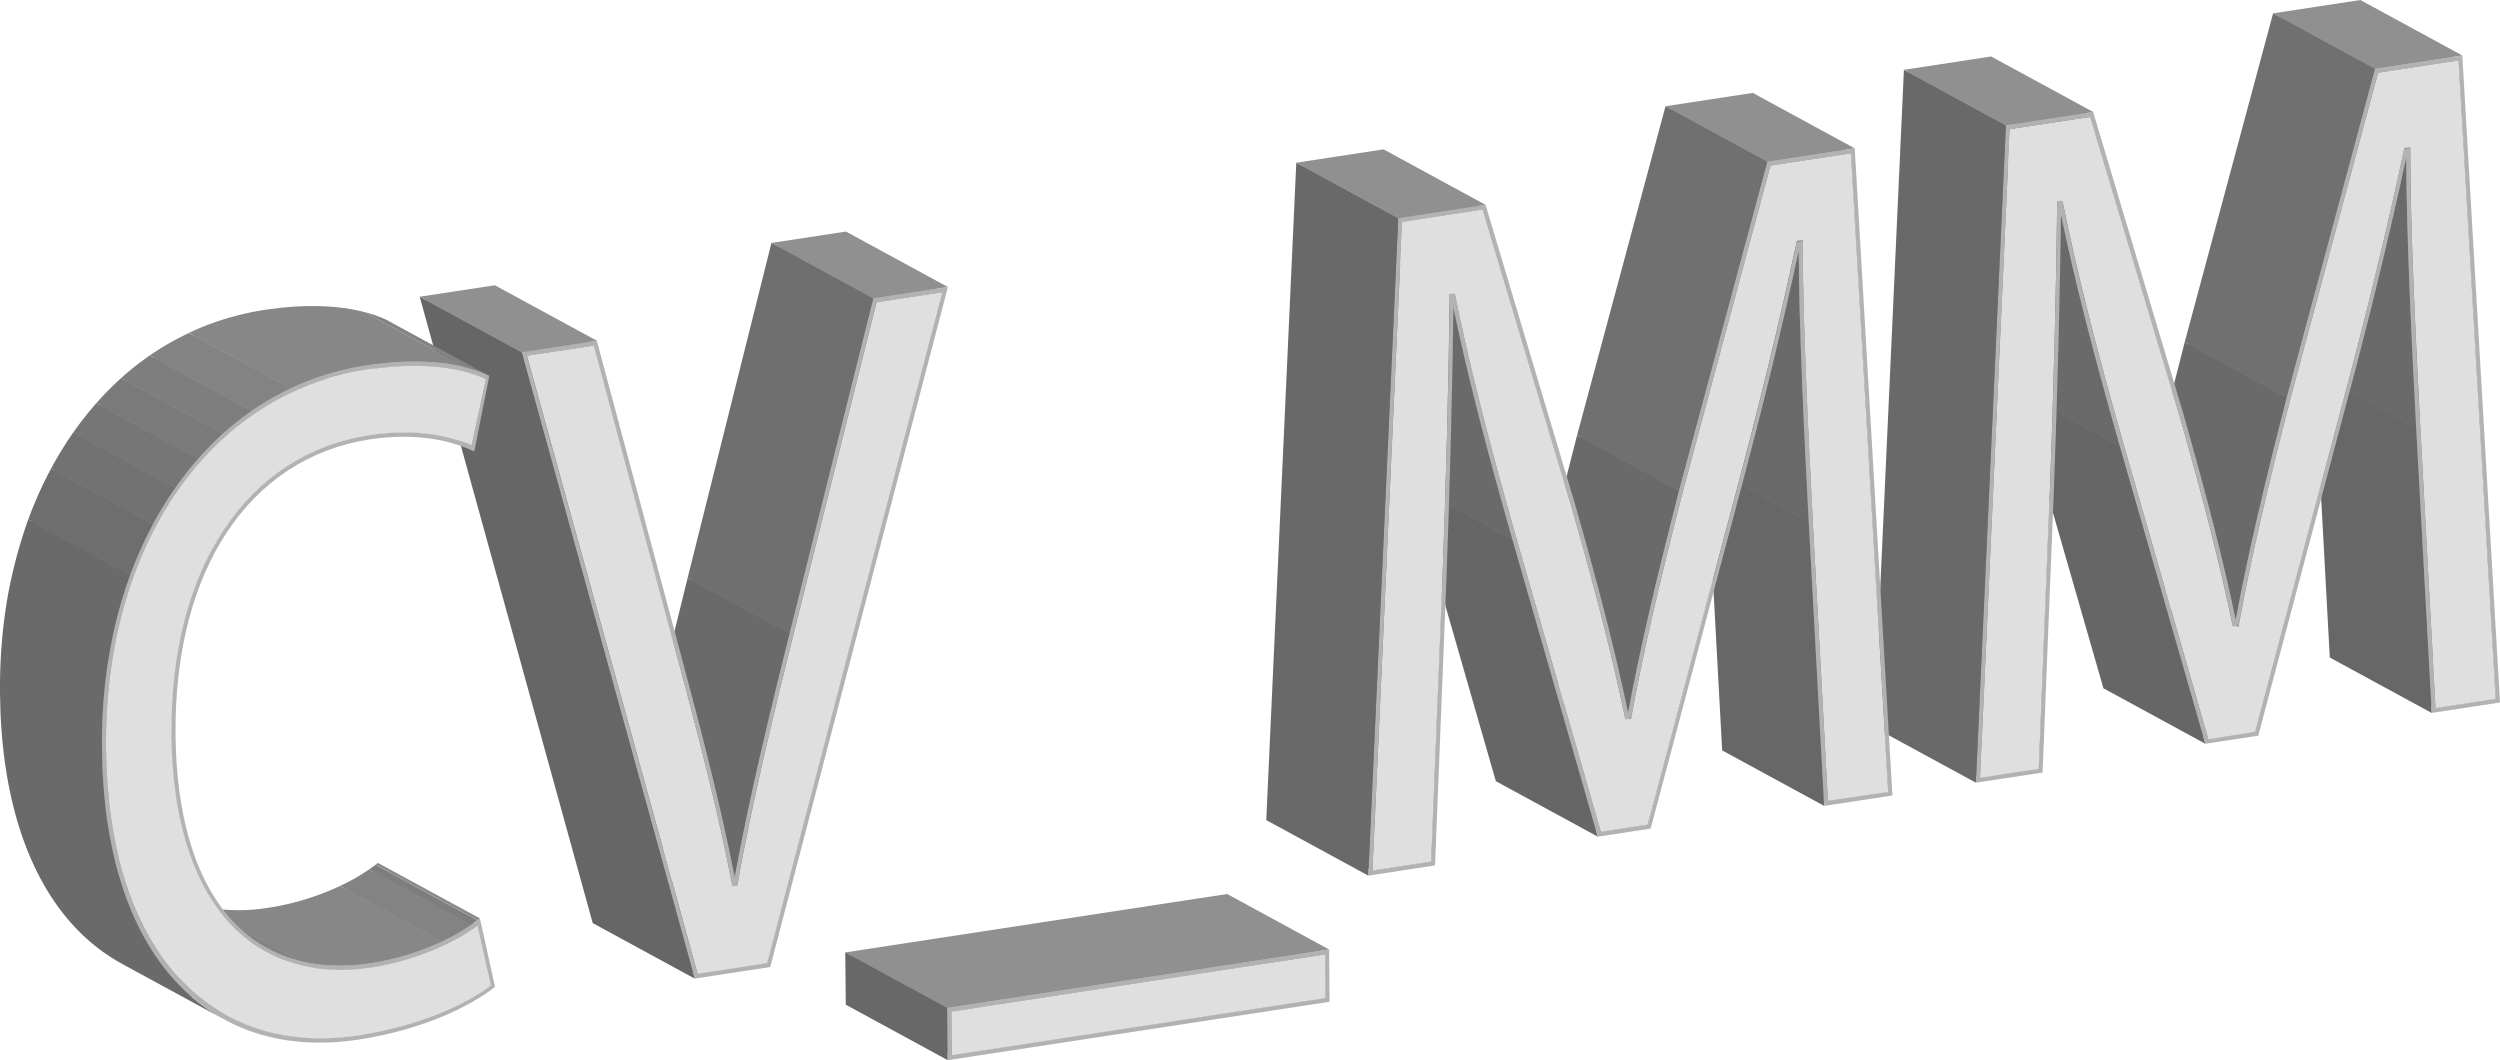 <svg xmlns="http://www.w3.org/2000/svg" xmlns:xlink="http://www.w3.org/1999/xlink" viewBox="0 0 558.73 236.94"><defs><style>.cls-1{fill:none;}.cls-2{isolation:isolate;}.cls-3{fill:#686868;}.cls-4{fill:#909090;}.cls-5{fill:#b4b4b4;}.cls-6{fill:#828282;}.cls-7{fill:#dfdfdf;}.cls-8{fill:#b2b2b2;}.cls-9{fill:#6f6f6f;}.cls-10{fill:#878787;}.cls-11{fill:#666;}.cls-12{clip-path:url(#clip-path);}.cls-13{fill:#858585;}.cls-14{clip-path:url(#clip-path-2);}.cls-15{fill:#6a6a6a;}.cls-16{fill:#8b8b8b;}.cls-17{clip-path:url(#clip-path-3);}.cls-18{fill:gray;}.cls-19{fill:#8a8a8a;}.cls-20{clip-path:url(#clip-path-4);}.cls-21{fill:#838383;}.cls-22{fill:#7e7e7e;}.cls-23{clip-path:url(#clip-path-5);}.cls-24{fill:#9e9e9e;}.cls-25{fill:#a3a3a3;}.cls-26{fill:#a8a8a8;}.cls-27{clip-path:url(#clip-path-6);}.cls-28{clip-path:url(#clip-path-7);}.cls-29{fill:#6e6e6e;}.cls-30{clip-path:url(#clip-path-8);}.cls-31{clip-path:url(#clip-path-9);}.cls-32{fill:#727272;}.cls-33{fill:#767676;}.cls-34{fill:#7a7a7a;}.cls-35{clip-path:url(#clip-path-10);}.cls-36{fill:#8f8f8f;}.cls-37{fill:#949494;}.cls-38{fill:#999;}.cls-39{clip-path:url(#clip-path-11);}.cls-40{clip-path:url(#clip-path-12);}.cls-41{fill:#676767;}.cls-42{fill:#818181;}.cls-43{fill:#aeaeae;}.cls-44{clip-path:url(#clip-path-13);}.cls-45{clip-path:url(#clip-path-14);}.cls-46{clip-path:url(#clip-path-15);}.cls-47{clip-path:url(#clip-path-16);}.cls-48{clip-path:url(#clip-path-17);}.cls-49{fill:#707070;}.cls-50{clip-path:url(#clip-path-18);}.cls-51{fill:#696969;}.cls-52{clip-path:url(#clip-path-19);}.cls-53{clip-path:url(#clip-path-20);}.cls-54{clip-path:url(#clip-path-21);}.cls-55{clip-path:url(#clip-path-22);}.cls-56{clip-path:url(#clip-path-23);}.cls-57{clip-path:url(#clip-path-24);}.cls-58{clip-path:url(#clip-path-25);}.cls-59{clip-path:url(#clip-path-26);}.cls-60{clip-path:url(#clip-path-27);}.cls-61{clip-path:url(#clip-path-28);}.cls-62{clip-path:url(#clip-path-29);}.cls-63{clip-path:url(#clip-path-30);}.cls-64{clip-path:url(#clip-path-31);}.cls-65{clip-path:url(#clip-path-32);}</style><clipPath id="clip-path"><path class="cls-1" d="M164.82,197.5,142,185.1c3.19-17.93,8.14-38.23,12.53-55.85l22.79,12.4C173,159.27,168,179.57,164.82,197.5Z"/></clipPath><clipPath id="clip-path-2"><path class="cls-1" d="M164.21,196l-22.79-12.4c3.19-17.61,8-37.31,12.27-54.47l22.8,12.4C172.21,158.67,167.41,178.37,164.21,196Z"/></clipPath><clipPath id="clip-path-3"><path class="cls-1" d="M163.61,197.68l-22.79-12.4c-3.07-15.84-7.26-32.33-12.63-52.22L151,145.46C156.35,165.35,160.55,181.84,163.61,197.68Z"/></clipPath><clipPath id="clip-path-4"><path class="cls-1" d="M80.12,231.39,57.33,219c13.86-2.12,24.25-7.11,29.5-11.16l22.79,12.4C104.38,224.28,94,229.27,80.12,231.39Z"/></clipPath><clipPath id="clip-path-5"><path class="cls-1" d="M60.24,203.8c8.6-1.32,17.59-4.89,23.63-9.38l22.79,12.4c-6,4.49-15,8.06-23.63,9.38l-.57.08c-8.71,1.22-16.48,0-23-3.51L36.7,200.38c6.49,3.52,14.25,4.73,23,3.5Z"/></clipPath><clipPath id="clip-path-6"><path class="cls-1" d="M59.83,212,37,199.56c6.26,3.4,13.81,4.6,22.49,3.38l.7-.1c8.71-1.33,17.8-5,23.71-9.58l22.79,12.4c-5.91,4.58-15,8.25-23.7,9.58l-.71.1C73.65,216.56,66.09,215.36,59.83,212Z"/></clipPath><clipPath id="clip-path-7"><path class="cls-1" d="M50.77,227,28,214.6c8.09,4.4,17.74,6,28.61,4.49l.75-.1,22.79,12.4-.74.1C68.5,233,58.85,231.39,50.77,227Z"/></clipPath><clipPath id="clip-path-8"><path class="cls-1" d="M83,82.45l-22.8-12.4c14.76-2.07,23,1,25.62,2.28l22.79,12.4C106,83.49,97.74,80.38,83,82.45Z"/></clipPath><clipPath id="clip-path-9"><path class="cls-1" d="M59.49,212.78,36.7,200.38a32.07,32.07,0,0,1-9.21-7.59c-7.66-9.1-11.8-23.24-11.95-40.92-.33-37.12,16.66-62.81,44.34-67l.54-.07c8.2-1.16,16-.33,22.19,2.38l22.79,12.4c-6.18-2.71-14-3.54-22.19-2.39l-.54.08C55,101.46,38,127.15,38.33,164.27c.15,17.67,4.29,31.82,12,40.92A32.21,32.21,0,0,0,59.49,212.78Z"/></clipPath><clipPath id="clip-path-10"><path class="cls-1" d="M59.24,70.2l.95-.15L83,82.45l-1,.14C62,85.66,45.7,98,35.5,116.37L12.7,104C22.91,85.59,39.15,73.26,59.24,70.2Z"/></clipPath><clipPath id="clip-path-11"><path class="cls-1" d="M12.7,104l2,1.06.29.16,6.35,3.45L24,110.1l2.68,1.45,5.24,2.85,3.63,2c-7.73,13.92-12,31.32-11.81,50.79C24,196.78,34,217.87,50.77,227L28,214.6C11.19,205.47,1.15,184.38.89,154.76.72,135.29,5,117.9,12.7,104Z"/></clipPath><clipPath id="clip-path-12"><path class="cls-1" d="M50.15,227.86l-22.79-12.4a42.07,42.07,0,0,1-10.68-8.31C6,195.72.2,177.65,0,154.89c-.2-22.32,5.37-42.33,16.1-57.85S41.76,71.9,59.23,69.24l1-.14c15.57-2.19,24.08,1.32,26.36,2.48L109.34,84C107.06,82.82,98.55,79.31,83,81.5l-1,.14c-17.47,2.66-32.39,12.28-43.12,27.8S22.6,145,22.8,167.29c.2,22.76,6,40.83,16.67,52.26A42.24,42.24,0,0,0,50.15,227.86Z"/></clipPath><clipPath id="clip-path-13"><path class="cls-1" d="M500.29,139.93l-22.79-12.4C480,113.6,483.61,98,489.12,76.6L511.92,89C506.4,110.41,502.83,126,500.29,139.93Z"/></clipPath><clipPath id="clip-path-14"><path class="cls-1" d="M499.67,138.51l-22.8-12.4c2.47-13.34,6-28.72,11.4-49.66l22.8,12.4C505.66,109.79,502.14,125.17,499.67,138.51Z"/></clipPath><clipPath id="clip-path-15"><path class="cls-1" d="M540.92,95.58l-22.79-12.4c-1-19.65-2.25-44.12-2.24-62.21l22.79,12.4C538.67,51.46,539.91,75.93,540.92,95.58Z"/></clipPath><clipPath id="clip-path-16"><path class="cls-1" d="M540,95.76l-22.79-12.4c-1-19-2.18-42.56-2.24-60.48l22.8,12.4C537.86,53.2,539.06,76.73,540,95.76Z"/></clipPath><clipPath id="clip-path-17"><path class="cls-1" d="M523.43,90.61l-22.79-12.4c5.66-21.2,10.19-39.9,13.86-57.14l22.79,12.4C533.63,50.71,529.09,69.4,523.43,90.61Z"/></clipPath><clipPath id="clip-path-18"><path class="cls-1" d="M499.06,140.12l-22.79-12.4c-2.77-13.45-6.44-27.93-12-47.33l22.79,12.4C492.62,112.19,496.29,126.67,499.06,140.12Z"/></clipPath><clipPath id="clip-path-19"><path class="cls-1" d="M438.23,33l1.89,1,11.27,6.13,2.89,1.57,2.8,1.53,1.36.74,1.31.71c.38.21.84.69,1.27.69,3,14.82,7.2,31.49,13.61,54L451.84,87C445.42,64.48,441.22,47.81,438.23,33Z"/></clipPath><clipPath id="clip-path-20"><path class="cls-1" d="M473.78,99.76,451,87.36c-6.1-21.37-10.2-37.49-13.16-51.77L460.62,48C463.58,62.27,467.68,78.39,473.78,99.76Z"/></clipPath><clipPath id="clip-path-21"><path class="cls-1" d="M438.23,33l-.05-.23L461,45.16l0,.23Z"/></clipPath><clipPath id="clip-path-22"><path class="cls-1" d="M458.13,109.74l-22.8-12.4c.85-22.48,1.46-46.53,1.64-64.32l22.79,12.4C459.58,63.21,459,87.26,458.13,109.74Z"/></clipPath><clipPath id="clip-path-23"><path class="cls-1" d="M364.5,160.69l-22.79-12.4c2.53-13.92,6.1-29.51,11.62-50.93l22.79,12.4C370.6,131.18,367,146.77,364.5,160.69Z"/></clipPath><clipPath id="clip-path-24"><path class="cls-1" d="M363.87,159.28l-22.79-12.4c2.47-13.34,6-28.72,11.4-49.66l22.79,12.4C369.87,130.56,366.34,145.94,363.87,159.28Z"/></clipPath><clipPath id="clip-path-25"><path class="cls-1" d="M405.12,116.35,382.33,104c-1-19.66-2.25-44.12-2.24-62.22l22.79,12.4C402.87,72.22,404.12,96.69,405.12,116.35Z"/></clipPath><clipPath id="clip-path-26"><path class="cls-1" d="M404.23,116.52l-22.79-12.4c-1-19-2.16-42.56-2.23-60.47L402,56.05C402.07,74,403.27,97.5,404.23,116.52Z"/></clipPath><clipPath id="clip-path-27"><path class="cls-1" d="M387.63,111.37,364.84,99c5.67-21.22,10.21-39.92,13.86-57.14l22.8,12.4C397.84,71.45,393.3,90.15,387.63,111.37Z"/></clipPath><clipPath id="clip-path-28"><path class="cls-1" d="M363.27,160.88l-22.79-12.4c-2.77-13.45-6.44-27.93-12-47.33l22.8,12.4C356.83,133,360.5,147.43,363.27,160.88Z"/></clipPath><clipPath id="clip-path-29"><path class="cls-1" d="M302.49,54l22.8,12.4c3,14.76,7.18,31.35,13.55,53.7l-22.79-12.4C309.68,85.39,305.49,68.8,302.49,54Z"/></clipPath><clipPath id="clip-path-30"><path class="cls-1" d="M338,120.52,315.2,108.13C309.1,86.75,305,70.64,302,56.35l22.79,12.4C327.79,83,331.89,99.15,338,120.52Z"/></clipPath><clipPath id="clip-path-31"><path class="cls-1" d="M302.49,54c0-.17-.07-.35-.1-.52l22.79,12.4c0,.17.07.35.11.52Z"/></clipPath><clipPath id="clip-path-32"><path class="cls-1" d="M322.33,130.5l-22.79-12.39c.85-22.49,1.45-46.54,1.63-64.32L324,66.19C323.79,84,323.18,108,322.33,130.5Z"/></clipPath></defs><title>Recurso 2vite</title><g id="Capa_2" data-name="Capa 2"><g id="Capa_1-2" data-name="Capa 1"><g class="cls-2"><polygon class="cls-3" points="296.25 223.07 273.46 210.67 273.37 200.89 296.17 213.29 296.25 223.07"/><polygon class="cls-4" points="212.69 235.84 189.9 223.44 273.46 210.67 296.25 223.07 212.69 235.84"/><polygon class="cls-5" points="212.61 226.07 189.81 213.67 273.37 200.89 296.17 213.29 212.61 226.07"/><polygon class="cls-6" points="212.69 235.84 189.9 223.44 189.81 213.67 212.61 226.07 212.69 235.84"/><polygon class="cls-7" points="296.17 213.29 296.25 223.07 212.69 235.84 212.61 226.07 296.17 213.29"/><polygon class="cls-4" points="211.7 225.25 188.91 212.85 274.25 199.8 297.05 212.2 211.7 225.25"/><polygon class="cls-3" points="211.81 236.94 189.02 224.54 188.91 212.85 211.7 225.25 211.81 236.94"/><path class="cls-8" d="M297.05,212.2l.1,11.69-85.34,13.05-.11-11.69Zm-84.36,23.64,83.56-12.77-.08-9.78-83.56,12.78.08,9.77"/></g><g class="cls-2"><polygon class="cls-4" points="155.94 217.65 133.15 205.25 148.69 202.86 171.48 215.26 155.94 217.65"/><polygon class="cls-9" points="171.48 215.26 148.69 202.86 187.86 52.9 210.66 65.3 171.48 215.26"/><polygon class="cls-10" points="164.75 197.9 141.96 185.5 142.03 185.1 164.82 197.5 164.75 197.9"/><polygon class="cls-5" points="163.68 198.06 140.89 185.66 141.96 185.5 164.75 197.9 163.68 198.06"/><polygon class="cls-11" points="163.68 198.06 140.89 185.66 140.81 185.28 163.61 197.68 163.68 198.06"/><g class="cls-2"><g class="cls-12"><g class="cls-2"><path class="cls-13" d="M164.82,197.5,142,185.1c3.19-17.93,8.14-38.23,12.53-55.85l22.79,12.4C173,159.27,168,179.57,164.82,197.5"/></g></g></g><g class="cls-2"><g class="cls-14"><g class="cls-2"><path class="cls-15" d="M164.21,196l-22.79-12.4c3.19-17.61,8-37.31,12.27-54.47l22.8,12.4c-4.28,17.16-9.08,36.86-12.28,54.47"/></g></g></g><polygon class="cls-5" points="195.88 67.55 173.09 55.15 187.86 52.9 210.66 65.3 195.88 67.55"/><polygon class="cls-16" points="177.34 141.65 154.55 129.25 173.09 55.15 195.88 67.55 177.34 141.65"/><polygon class="cls-4" points="195.2 66.69 172.41 54.29 189.06 51.75 211.85 64.15 195.2 66.69"/><polygon class="cls-9" points="176.49 141.51 153.69 129.11 172.41 54.29 195.2 66.69 176.49 141.51"/><g class="cls-2"><g class="cls-17"><g class="cls-2"><path class="cls-15" d="M163.61,197.68l-22.79-12.4c-3.07-15.84-7.26-32.33-12.63-52.22L151,145.46c5.37,19.89,9.57,36.38,12.63,52.22"/></g></g></g><polygon class="cls-11" points="150.98 145.46 128.19 133.06 109.92 64.81 132.71 77.21 150.98 145.46"/><polygon class="cls-5" points="117.76 79.49 94.97 67.09 109.92 64.81 132.71 77.21 117.76 79.49"/><polygon class="cls-18" points="155.94 217.65 133.15 205.25 94.97 67.09 117.76 79.49 155.94 217.65"/><path class="cls-7" d="M210.66,65.3l-39.18,150-15.54,2.39L117.76,79.49l15-2.28L151,145.46c5.37,19.89,9.57,36.38,12.63,52.22l.07.38,1.07-.16.07-.4c3.19-17.93,8.13-38.23,12.52-55.85l18.54-74.1Z"/><path class="cls-8" d="M195.2,66.69l16.65-2.54-.17.65L172.15,216.12l-16.89,2.59-38.67-140,16.8-2.56,18.45,68.93c5.22,19.33,9.33,35.46,12.37,50.9,3.2-17.61,8-37.31,12.28-54.47ZM171.48,215.26l39.17-150-14.77,2.25-18.54,74.1C173,159.27,168,179.57,164.82,197.5l-.07.4-1.07.16-.07-.38c-3.06-15.84-7.26-32.33-12.63-52.22L132.71,77.21l-15,2.28,38.18,138.16,15.54-2.39"/><polygon class="cls-11" points="155.26 218.71 132.47 206.31 93.8 66.31 116.59 78.72 155.26 218.71"/><polygon class="cls-4" points="116.59 78.72 93.8 66.31 110.59 63.75 133.39 76.15 116.59 78.72"/></g><g class="cls-2"><polygon class="cls-11" points="109.62 220.23 86.83 207.83 83.87 194.42 106.66 206.82 109.62 220.23"/><polygon class="cls-19" points="106.73 205.66 83.94 193.26 84.46 192.86 107.26 205.25 106.73 205.66"/><g class="cls-2"><g class="cls-20"><g class="cls-2"><path class="cls-10" d="M80.12,231.39,57.33,219a78.25,78.25,0,0,0,21.33-6.32l22.79,12.4a78.25,78.25,0,0,1-21.33,6.32"/><path class="cls-21" d="M101.45,225.07l-22.79-12.4a48.59,48.59,0,0,0,6.86-3.88l22.79,12.4a48.59,48.59,0,0,1-6.86,3.88"/><path class="cls-22" d="M108.31,221.19l-22.79-12.4,1.31-1,22.79,12.4c-.4.31-.84.63-1.31,1"/></g></g></g><g class="cls-2"><g class="cls-23"><g class="cls-2"><path class="cls-24" d="M59.49,212.78,36.7,200.38c.37.2.75.39,1.13.58l22.79,12.4-1.13-.58"/><path class="cls-25" d="M60.62,213.36,37.83,201a31.69,31.69,0,0,0,6.09,2.25l22.79,12.4a31.69,31.69,0,0,1-6.09-2.25"/><path class="cls-26" d="M66.71,215.61l-22.79-12.4a40.22,40.22,0,0,0,15.75.67l.57-.08a59.8,59.8,0,0,0,16-4.91l22.8,12.4a59.87,59.87,0,0,1-16,4.91l-.57.08a40.23,40.23,0,0,1-15.75-.67"/><path class="cls-25" d="M99.08,211.29l-22.8-12.4a46.37,46.37,0,0,0,6.58-3.75l22.79,12.4a46.25,46.25,0,0,1-6.57,3.75"/><path class="cls-24" d="M105.65,207.54l-22.79-12.4,1-.72,22.79,12.4-1,.72"/></g></g></g><g class="cls-2"><g class="cls-27"><g class="cls-2"><path class="cls-22" d="M59.83,212,37,199.56l1.1.57,22.79,12.4-1.1-.57"/><path class="cls-21" d="M60.93,212.53l-22.79-12.4a30.42,30.42,0,0,0,5.93,2.18l22.79,12.4a30.42,30.42,0,0,1-5.93-2.18"/><path class="cls-10" d="M66.86,214.71l-22.79-12.4a39.45,39.45,0,0,0,15.46.63l.7-.1A58.48,58.48,0,0,0,76,198l22.8,12.4A58.59,58.59,0,0,1,83,215.24l-.71.1a39.45,39.45,0,0,1-15.46-.63"/><path class="cls-21" d="M98.81,210.41,76,198a44.93,44.93,0,0,0,6.44-3.66l22.79,12.4a44.81,44.81,0,0,1-6.43,3.66"/><path class="cls-22" d="M105.24,206.75l-22.79-12.4c.51-.36,1-.72,1.49-1.09l22.79,12.4c-.47.37-1,.73-1.49,1.09"/></g></g></g><g class="cls-2"><g class="cls-28"><g class="cls-2"><path class="cls-22" d="M50.77,227,28,214.6l1.47.76,22.79,12.4c-.49-.25-1-.5-1.46-.76"/><path class="cls-21" d="M52.23,227.76l-22.79-12.4a41.42,41.42,0,0,0,7.81,2.88L60,230.64a41.42,41.42,0,0,1-7.81-2.88"/><path class="cls-10" d="M60,230.64l-22.79-12.4a49.42,49.42,0,0,0,19.33.85l.75-.1,22.79,12.4-.74.1A49.66,49.66,0,0,1,60,230.64"/></g></g></g><polygon class="cls-29" points="105.4 99.54 82.61 87.14 85.81 72.33 108.6 84.73 105.4 99.54"/><g class="cls-2"><g class="cls-30"><g class="cls-2"><path class="cls-26" d="M83,82.45l-22.8-12.4c9.75-1.37,16.67-.48,21,.64L104,83.09c-4.32-1.12-11.24-2-21-.64"/><path class="cls-25" d="M104,83.09l-22.8-12.4a26,26,0,0,1,4.64,1.64l22.79,12.4A26.08,26.08,0,0,0,104,83.09"/></g></g></g><g class="cls-2"><g class="cls-31"><g class="cls-2"><path class="cls-15" d="M59.49,212.78,36.7,200.38a32.07,32.07,0,0,1-9.21-7.59c-7.66-9.1-11.8-23.24-11.95-40.92-.11-12.29,1.68-23.32,5.12-32.74l22.8,12.4C40,141,38.22,152,38.33,164.27c.15,17.67,4.29,31.82,12,40.92a32.21,32.21,0,0,0,9.21,7.59"/><path class="cls-29" d="M43.46,131.53l-22.8-12.4a67.59,67.59,0,0,1,3.81-8.53L47.26,123a66.16,66.16,0,0,0-3.8,8.53"/><path class="cls-32" d="M47.26,123,24.47,110.6A58.75,58.75,0,0,1,28,104.8l22.79,12.4a58.75,58.75,0,0,0-3.57,5.8"/><path class="cls-33" d="M50.83,117.2,28,104.8a50,50,0,0,1,3.62-4.61l22.8,12.4a50.48,50.48,0,0,0-3.63,4.61"/><path class="cls-34" d="M54.46,112.59l-22.8-12.4a49.51,49.51,0,0,1,3.94-4l22.8,12.4a46.4,46.4,0,0,0-3.94,4"/><path class="cls-22" d="M58.4,108.6,35.6,96.2a48.62,48.62,0,0,1,4.68-3.69l22.79,12.4a47.3,47.3,0,0,0-4.67,3.69"/><path class="cls-21" d="M63.07,104.91,40.28,92.51a44.37,44.37,0,0,1,6.53-3.75l22.79,12.4a45.43,45.43,0,0,0-6.53,3.75"/><path class="cls-10" d="M69.6,101.16,46.81,88.76a47.82,47.82,0,0,1,13.07-3.93l.54-.07a44.81,44.81,0,0,1,17.42.74l22.8,12.4a45.06,45.06,0,0,0-17.43-.75l-.54.08a47.82,47.82,0,0,0-13.07,3.93"/><path class="cls-21" d="M100.64,97.9,77.84,85.5a31.14,31.14,0,0,1,4.77,1.64l22.79,12.4a31,31,0,0,0-4.76-1.64"/></g></g></g><g class="cls-2"><g class="cls-35"><g class="cls-2"><path class="cls-36" d="M35,117.37,12.16,105A76.89,76.89,0,0,1,17,97.09l22.79,12.4A80.58,80.58,0,0,0,35,117.37"/><path class="cls-37" d="M39.8,109.49,17,97.09A71.38,71.38,0,0,1,22,90.8l22.79,12.4a71.38,71.38,0,0,0-5,6.29"/><path class="cls-38" d="M44.75,103.2,22,90.8a66.3,66.3,0,0,1,5.4-5.46l22.79,12.4a66.3,66.3,0,0,0-5.4,5.46"/><path class="cls-24" d="M50.15,97.74,27.36,85.34a61.59,61.59,0,0,1,6.39-5l22.79,12.4a61.59,61.59,0,0,0-6.39,5"/><path class="cls-25" d="M56.54,92.69,33.75,80.29a59.75,59.75,0,0,1,8.75-5l22.79,12.4a60.27,60.27,0,0,0-8.75,5"/><path class="cls-26" d="M65.29,87.66,42.5,75.26A60.9,60.9,0,0,1,59.24,70.2l.95-.15L83,82.45l-1,.14a61.26,61.26,0,0,0-16.74,5.07"/></g></g></g><g class="cls-2"><g class="cls-39"><g class="cls-2"><path class="cls-13" d="M50.77,227,28,214.6C11.18,205.47,1.15,184.38.89,154.76a109.48,109.48,0,0,1,6.28-38.62L30,128.54a109.48,109.48,0,0,0-6.27,38.62C24,196.78,34,217.86,50.77,227"/><path class="cls-19" d="M30,128.54,7.17,116.14a85.65,85.65,0,0,1,5-11.17L35,117.37a88.41,88.41,0,0,0-5,11.17"/><path class="cls-36" d="M35,117.37,12.16,105A76.89,76.89,0,0,1,17,97.09l22.79,12.4A80.58,80.58,0,0,0,35,117.37"/></g></g></g><g class="cls-2"><g class="cls-40"><g class="cls-2"><path class="cls-15" d="M50.15,227.86l-22.79-12.4a42.07,42.07,0,0,1-10.68-8.31C6,195.72.2,177.65,0,154.89a109.38,109.38,0,0,1,6.31-38.8l22.79,12.4a109.61,109.61,0,0,0-6.31,38.8c.2,22.76,6,40.83,16.67,52.26a42.24,42.24,0,0,0,10.68,8.31"/><path class="cls-29" d="M29.11,128.49,6.32,116.09a88,88,0,0,1,5.08-11.34l22.79,12.4a88,88,0,0,0-5.08,11.34"/><path class="cls-32" d="M34.19,117.15,11.4,104.75A82.18,82.18,0,0,1,16.11,97c.1-.14.2-.27.29-.41L39.2,109c-.1.13-.2.27-.29.41a80.2,80.2,0,0,0-4.72,7.71"/><path class="cls-33" d="M39.2,109,16.4,96.63a73.46,73.46,0,0,1,5.15-6.54l22.79,12.4A73.38,73.38,0,0,0,39.2,109"/><path class="cls-34" d="M44.34,102.49,21.55,90.09a67.56,67.56,0,0,1,5.51-5.58l22.79,12.4a70.88,70.88,0,0,0-5.51,5.58"/><path class="cls-22" d="M49.85,96.91,27.06,84.51a65.63,65.63,0,0,1,6.42-5.08l22.8,12.4a65.75,65.75,0,0,0-6.43,5.08"/><path class="cls-21" d="M56.28,91.83l-22.8-12.4a62.26,62.26,0,0,1,8.73-5L65,86.8a60.2,60.2,0,0,0-8.73,5"/><path class="cls-10" d="M65,86.8,42.21,74.4a61.19,61.19,0,0,1,17-5.16l1-.14c9.87-1.39,16.91-.49,21.31.66l22.8,12.4C99.89,81,92.86,80.11,83,81.5l-1,.14A61,61,0,0,0,65,86.8"/><path class="cls-21" d="M104.3,82.16,81.5,69.76a26.25,26.25,0,0,1,4.89,1.74l22.79,12.4a26.07,26.07,0,0,0-4.88-1.74"/><path class="cls-22" d="M109.18,83.9,86.39,71.5l.16.08L109.34,84l-.16-.08"/></g></g></g><path class="cls-8" d="M107.26,205.26l3.38,15.29c-5.53,4.39-16.23,9.61-30.51,11.79l-.75.11c-16.09,2.26-29.87-2.19-39.91-12.9C28.76,208.12,23,190.05,22.8,167.29,22.6,145,28.17,125,38.91,109.44S64.56,84.3,82,81.64l1-.14c15.57-2.19,24.08,1.32,26.36,2.48L106,100.9l-.51-.23c-6.1-2.82-14-3.72-22.18-2.57l-.62.09c-27.13,4.15-43.78,29.41-43.46,65.95.32,35.83,16.42,55,43.1,51.2l.71-.1c8.71-1.33,17.79-5,23.7-9.58ZM80.12,231.39c13.86-2.12,24.26-7.11,29.5-11.16l-3-13.41c-6,4.49-15,8.06-23.63,9.38l-.57.08c-13.35,1.88-24.47-1.94-32.18-11.09s-11.8-23.25-12-40.92C38,127.15,55,101.46,82.67,97.23l.54-.08c8.2-1.15,16-.32,22.19,2.39l3.2-14.81C106,83.48,97.74,80.38,83,82.45l-1,.14C46.74,88,23.29,122,23.69,167.16c.38,43.87,22.21,69,55.69,64.33l.74-.1"/><path class="cls-7" d="M83,82.45c14.75-2.07,23,1,25.61,2.28l-3.2,14.81c-6.18-2.71-14-3.54-22.19-2.39l-.54.08C55,101.46,38,127.15,38.33,164.27c.15,17.68,4.29,31.82,12,40.92s18.83,13,32.18,11.09l.57-.08c8.61-1.32,17.59-4.89,23.63-9.38l3,13.41c-5.24,4.05-15.64,9-29.5,11.16l-.74.1C45.9,236.2,24.07,211,23.69,167.16,23.29,122,46.74,88,82,82.59Z"/></g><g class="cls-2"><polygon class="cls-4" points="544.32 158.26 521.52 145.87 534.99 143.8 557.78 156.2 544.32 158.26"/><polygon class="cls-41" points="557.78 156.2 534.99 143.8 526.69 1.08 549.48 13.48 557.78 156.2"/><polygon class="cls-42" points="544.32 158.26 521.52 145.87 518.13 83.18 540.92 95.58 544.32 158.26"/><polygon class="cls-41" points="543.48 159.35 520.69 146.95 517.24 83.36 540.03 95.76 543.48 159.35"/><polygon class="cls-4" points="493.56 165.17 470.76 152.77 481.24 151.16 504.03 163.56 493.56 165.17"/><polygon class="cls-9" points="504.03 163.56 481.24 151.16 500.64 78.21 523.43 90.61 504.03 163.56"/><polygon class="cls-43" points="498.99 139.75 476.19 127.35 477.5 127.53 500.29 139.93 498.99 139.75"/><g class="cls-2"><g class="cls-44"><g class="cls-2"><path class="cls-13" d="M500.29,139.93l-22.79-12.4C480,113.6,483.61,98,489.12,76.6L511.92,89c-5.52,21.41-9.09,37-11.63,50.93"/></g></g></g><g class="cls-2"><g class="cls-45"><g class="cls-2"><path class="cls-15" d="M499.67,138.51l-22.8-12.4c2.47-13.34,6-28.72,11.4-49.66l22.8,12.4c-5.41,20.94-8.93,36.32-11.4,49.66"/></g></g></g><g class="cls-2"><g class="cls-46"><g class="cls-2"><path class="cls-13" d="M540.92,95.58l-22.79-12.4c-1-19.65-2.25-44.12-2.24-62.21l22.79,12.4c0,18.09,1.23,42.56,2.24,62.21"/></g></g></g><g class="cls-2"><g class="cls-47"><g class="cls-2"><path class="cls-15" d="M540,95.76l-22.79-12.4c-1-19-2.18-42.56-2.24-60.48l22.8,12.4c.06,17.92,1.26,41.45,2.23,60.48"/></g></g></g><polygon class="cls-6" points="538.68 33.37 515.89 20.97 515.89 20.49 538.68 32.89 538.68 33.37"/><polygon class="cls-4" points="537.29 33.47 514.5 21.07 515.89 20.49 538.68 32.89 537.29 33.47"/><g class="cls-2"><g class="cls-48"><g class="cls-2"><path class="cls-15" d="M523.43,90.61l-22.79-12.4c5.66-21.2,10.19-39.9,13.86-57.14l22.79,12.4c-3.66,17.24-8.2,35.93-13.86,57.14"/></g></g></g><polygon class="cls-16" points="511.92 89 489.12 76.6 508.69 3.84 531.48 16.24 511.92 89"/><polygon class="cls-5" points="531.48 16.24 508.69 3.84 526.69 1.08 549.48 13.48 531.48 16.24"/><polygon class="cls-4" points="530.82 15.38 508.02 2.98 527.52 0 550.31 12.4 530.82 15.38"/><polygon class="cls-49" points="511.07 88.85 488.27 76.45 508.02 2.98 530.82 15.38 511.07 88.85"/><g class="cls-2"><g class="cls-50"><g class="cls-2"><path class="cls-15" d="M499.06,140.12l-22.79-12.4c-2.77-13.45-6.44-27.93-12-47.33l22.79,12.4c5.54,19.4,9.21,33.88,12,47.33"/></g></g></g><polygon class="cls-4" points="442.52 173.82 419.73 161.43 432.86 159.42 455.65 171.82 442.52 173.82"/><polygon class="cls-18" points="493.56 165.17 470.76 152.77 451.84 86.98 474.63 99.38 493.56 165.17"/><polygon class="cls-11" points="492.89 166.23 470.1 153.83 450.99 87.36 473.79 99.76 492.89 166.23"/><polygon class="cls-51" points="455.65 171.82 432.86 159.42 435.33 97.34 458.13 109.74 455.65 171.82"/><polygon class="cls-11" points="487.08 92.79 464.29 80.39 444.35 13.68 467.15 26.08 487.08 92.79"/><g class="cls-2"><g class="cls-52"><g class="cls-2"><path class="cls-13" d="M474.63,99.38,451.84,87c-6.45-22.62-10.66-39.35-13.66-54.22L461,45.16c3,14.87,7.2,31.59,13.65,54.22"/></g></g></g><g class="cls-2"><g class="cls-53"><g class="cls-2"><path class="cls-15" d="M473.78,99.76,451,87.36c-6.1-21.37-10.2-37.49-13.16-51.77L460.62,48c3,14.28,7.06,30.4,13.16,51.77"/></g></g></g><g class="cls-2"><g class="cls-54"><g class="cls-2"><path class="cls-13" d="M474.63,99.38,451.84,87c-6.45-22.62-10.66-39.35-13.66-54.22L461,45.16c3,14.87,7.2,31.59,13.65,54.22"/></g></g></g><g class="cls-2"><g class="cls-55"><g class="cls-2"><path class="cls-15" d="M458.13,109.74l-22.8-12.4c.85-22.48,1.46-46.53,1.64-64.32l22.79,12.4c-.18,17.79-.79,41.84-1.63,64.32"/></g></g></g><polygon class="cls-3" points="459.76 45.42 436.97 33.02 436.97 32.55 459.76 44.95 459.76 45.42"/><polygon class="cls-4" points="459.76 44.95 436.97 32.55 438.1 32.38 460.9 44.78 459.76 44.95"/><polygon class="cls-21" points="442.52 173.82 419.73 161.43 426.35 16.43 449.15 28.83 442.52 173.82"/><polygon class="cls-5" points="449.15 28.83 426.35 16.43 444.35 13.68 467.15 26.08 449.15 28.83"/><path class="cls-7" d="M549.48,13.48l8.3,142.72-13.46,2.06-3.4-62.68c-1-19.65-2.25-44.12-2.24-62.21v-.48l-1.31.2c-3.74,17.62-8.28,36.31-13.94,57.52l-19.4,73-10.47,1.61L474.63,99.38C468.18,76.75,464,60,461,45.16L459.76,45v.47c-.18,17.79-.79,41.84-1.63,64.32l-2.48,62.08-13.13,2,6.63-145,18-2.75,19.93,66.71c5.54,19.4,9.21,33.88,11.9,47l1.31.18C502.83,126,506.4,110.41,511.92,89l19.56-72.76Z"/><path class="cls-8" d="M550.31,12.4,558.73,157l-15.25,2.33L540,95.76c-1-19-2.17-42.56-2.23-60.48-3.62,16.79-8,35-13.52,55.49L504.7,164.42l-11.81,1.81L473.78,99.76c-6.1-21.37-10.2-37.49-13.16-51.77-.21,17.48-.8,40.28-1.6,61.67l-2.52,63-14.91,2.27L448.3,28l19.5-3,20.13,67.37c5.42,19,9.06,33.26,11.74,46.12,2.47-13.34,6-28.72,11.4-49.66l19.75-73.47Zm-9.39,83.18,3.4,62.68,13.46-2.06-8.3-142.72-18,2.76L511.92,89c-5.52,21.41-9.09,37-11.56,50.54l-1.3.58c-2.77-13.45-6.44-27.93-12-47.33L467.15,26.08l-18,2.75-6.63,145,13.13-2,2.48-62.08c.84-22.48,1.45-46.53,1.63-64.32V45l1.14-.17c3.07,15.25,7.28,32,13.73,54.6l18.93,65.79L504,163.56l19.4-72.95c5.66-21.21,10.2-39.9,13.86-57.14l1.39-.58v.48c0,18.09,1.23,42.56,2.24,62.21"/><polygon class="cls-51" points="441.59 174.92 418.8 162.53 425.51 15.6 448.3 28 441.59 174.92"/><polygon class="cls-4" points="448.3 28 425.51 15.6 445 12.62 467.8 25.02 448.3 28"/></g><g class="cls-2"><polygon class="cls-4" points="408.53 179.03 385.74 166.63 399.19 164.56 421.99 176.96 408.53 179.03"/><polygon class="cls-41" points="421.99 176.96 399.19 164.56 390.89 21.85 413.68 34.25 421.99 176.96"/><polygon class="cls-42" points="408.53 179.03 385.74 166.63 382.33 103.95 405.12 116.34 408.53 179.03"/><polygon class="cls-41" points="407.69 180.11 384.89 167.71 381.44 104.12 404.23 116.52 407.69 180.11"/><polygon class="cls-4" points="357.76 185.93 334.97 173.53 345.45 171.93 368.25 184.32 357.76 185.93"/><polygon class="cls-9" points="368.25 184.32 345.45 171.93 364.84 98.97 387.63 111.37 368.25 184.32"/><polygon class="cls-43" points="363.19 160.51 340.4 148.11 341.71 148.29 364.5 160.69 363.19 160.51"/><g class="cls-2"><g class="cls-56"><g class="cls-2"><path class="cls-13" d="M364.5,160.69l-22.79-12.4c2.53-13.92,6.1-29.51,11.62-50.93l22.79,12.4c-5.52,21.42-9.09,37-11.62,50.93"/></g></g></g><g class="cls-2"><g class="cls-57"><g class="cls-2"><path class="cls-15" d="M363.87,159.28l-22.79-12.4c2.47-13.34,6-28.72,11.4-49.66l22.79,12.4c-5.4,20.94-8.93,36.32-11.4,49.66"/></g></g></g><g class="cls-2"><g class="cls-58"><g class="cls-2"><path class="cls-13" d="M405.12,116.35,382.33,104c-1-19.66-2.25-44.12-2.24-62.22l22.79,12.4c0,18.09,1.24,42.56,2.24,62.22"/></g></g></g><g class="cls-2"><g class="cls-59"><g class="cls-2"><path class="cls-15" d="M404.23,116.52l-22.79-12.4c-1-19-2.16-42.56-2.23-60.47L402,56.05c.07,17.91,1.27,41.45,2.23,60.47"/></g></g></g><polygon class="cls-6" points="402.88 54.13 380.09 41.73 380.09 41.25 402.88 53.65 402.88 54.13"/><polygon class="cls-4" points="401.5 54.23 378.7 41.83 380.09 41.25 402.88 53.65 401.5 54.23"/><g class="cls-2"><g class="cls-60"><g class="cls-2"><path class="cls-15" d="M387.63,111.37,364.84,99c5.67-21.22,10.21-39.92,13.86-57.14l22.8,12.4c-3.66,17.22-8.2,35.92-13.87,57.14"/></g></g></g><polygon class="cls-16" points="376.12 109.76 353.33 97.36 372.89 24.6 395.68 37 376.12 109.76"/><polygon class="cls-5" points="395.68 37 372.89 24.6 390.89 21.85 413.68 34.25 395.68 37"/><polygon class="cls-4" points="395.02 36.14 372.23 23.74 391.73 20.76 414.52 33.16 395.02 36.14"/><polygon class="cls-49" points="375.27 109.61 352.48 97.22 372.23 23.74 395.02 36.14 375.27 109.61"/><g class="cls-2"><g class="cls-61"><g class="cls-2"><path class="cls-15" d="M363.27,160.88l-22.79-12.4c-2.77-13.45-6.44-27.93-12-47.33l22.8,12.4c5.54,19.4,9.21,33.88,12,47.33"/></g></g></g><polygon class="cls-4" points="306.73 194.59 283.94 182.19 297.06 180.18 319.85 192.58 306.73 194.59"/><polygon class="cls-18" points="357.76 185.93 334.97 173.53 316.05 107.74 338.84 120.14 357.76 185.93"/><polygon class="cls-11" points="357.1 186.99 334.31 174.59 315.2 108.13 337.99 120.53 357.1 186.99"/><polygon class="cls-51" points="319.85 192.58 297.06 180.18 299.54 118.11 322.33 130.5 319.85 192.58"/><polygon class="cls-11" points="351.29 113.55 328.49 101.15 308.56 34.44 331.35 46.84 351.29 113.55"/><g class="cls-2"><g class="cls-62"><g class="cls-2"><path class="cls-13" d="M338.84,120.14l-22.79-12.4c-6.45-22.62-10.66-39.34-13.66-54.22l22.79,12.4c3,14.88,7.21,31.6,13.66,54.22"/></g></g></g><g class="cls-2"><g class="cls-63"><g class="cls-2"><path class="cls-15" d="M338,120.52,315.2,108.13C309.1,86.75,305,70.64,302,56.35l22.79,12.4c3,14.29,7.07,30.4,13.17,51.77"/></g></g></g><g class="cls-2"><g class="cls-64"><g class="cls-2"><path class="cls-13" d="M338.84,120.14l-22.79-12.4c-6.45-22.62-10.66-39.34-13.66-54.22l22.79,12.4c3,14.88,7.21,31.6,13.66,54.22"/></g></g></g><g class="cls-2"><g class="cls-65"><g class="cls-2"><path class="cls-15" d="M322.33,130.5l-22.79-12.39c.85-22.49,1.45-46.54,1.63-64.32L324,66.19c-.17,17.78-.78,41.83-1.63,64.31"/></g></g></g><polygon class="cls-51" points="323.96 66.19 301.17 53.79 301.18 53.32 323.97 65.72 323.96 66.19"/><polygon class="cls-4" points="323.97 65.72 301.18 53.32 302.32 53.14 325.11 65.54 323.97 65.72"/><polygon class="cls-21" points="306.73 194.59 283.94 182.19 290.56 37.19 313.35 49.59 306.73 194.59"/><polygon class="cls-5" points="313.35 49.59 290.56 37.19 308.56 34.44 331.35 46.84 313.35 49.59"/><path class="cls-7" d="M413.68,34.25,422,177,408.53,179l-3.41-62.68c-1-19.66-2.25-44.13-2.24-62.22v-.48l-1.3.2c-3.74,17.6-8.28,36.3-13.95,57.52l-19.38,72.95-10.49,1.61-18.92-65.79c-6.45-22.62-10.66-39.34-13.66-54.22l-1.21-.2v.47c-.17,17.78-.78,41.83-1.63,64.32l-2.48,62.07-13.12,2,6.62-145,18-2.75,19.94,66.71c5.54,19.4,9.21,33.88,11.9,47l1.31.18c2.53-13.92,6.1-29.51,11.62-50.93L395.68,37Z"/><path class="cls-8" d="M414.52,33.16l8.42,144.62-15.25,2.33-3.46-63.59c-1-19-2.16-42.56-2.23-60.47-3.6,16.77-8,34.94-13.52,55.48l-19.57,73.65L357.1,187,338,120.52c-6.1-21.37-10.2-37.48-13.17-51.77-.21,17.48-.79,40.28-1.6,61.67l-2.51,63-14.92,2.28L312.5,48.76l19.51-3,20.13,67.37c5.42,19,9.06,33.26,11.73,46.13,2.47-13.34,6-28.72,11.4-49.66L395,36.14Zm-9.4,83.19L408.53,179,422,177,413.68,34.25l-18,2.75-19.56,72.76c-5.52,21.42-9.09,37-11.55,50.54l-1.3.58c-2.77-13.45-6.44-27.93-12-47.33L331.35,46.84l-18,2.75-6.62,145,13.12-2,2.48-62.08C323.18,108,323.79,84,324,66.19v-.48l1.14-.17c3.07,15.26,7.28,32,13.73,54.6l18.92,65.79,10.49-1.61,19.38-72.95c5.67-21.22,10.21-39.92,13.87-57.14l1.38-.58v.48c0,18.09,1.24,42.56,2.24,62.22"/><polygon class="cls-51" points="305.79 195.69 283 183.29 289.71 36.36 312.5 48.76 305.79 195.69"/><polygon class="cls-4" points="312.5 48.76 289.71 36.36 309.22 33.38 332.01 45.78 312.5 48.76"/></g></g></g></svg>